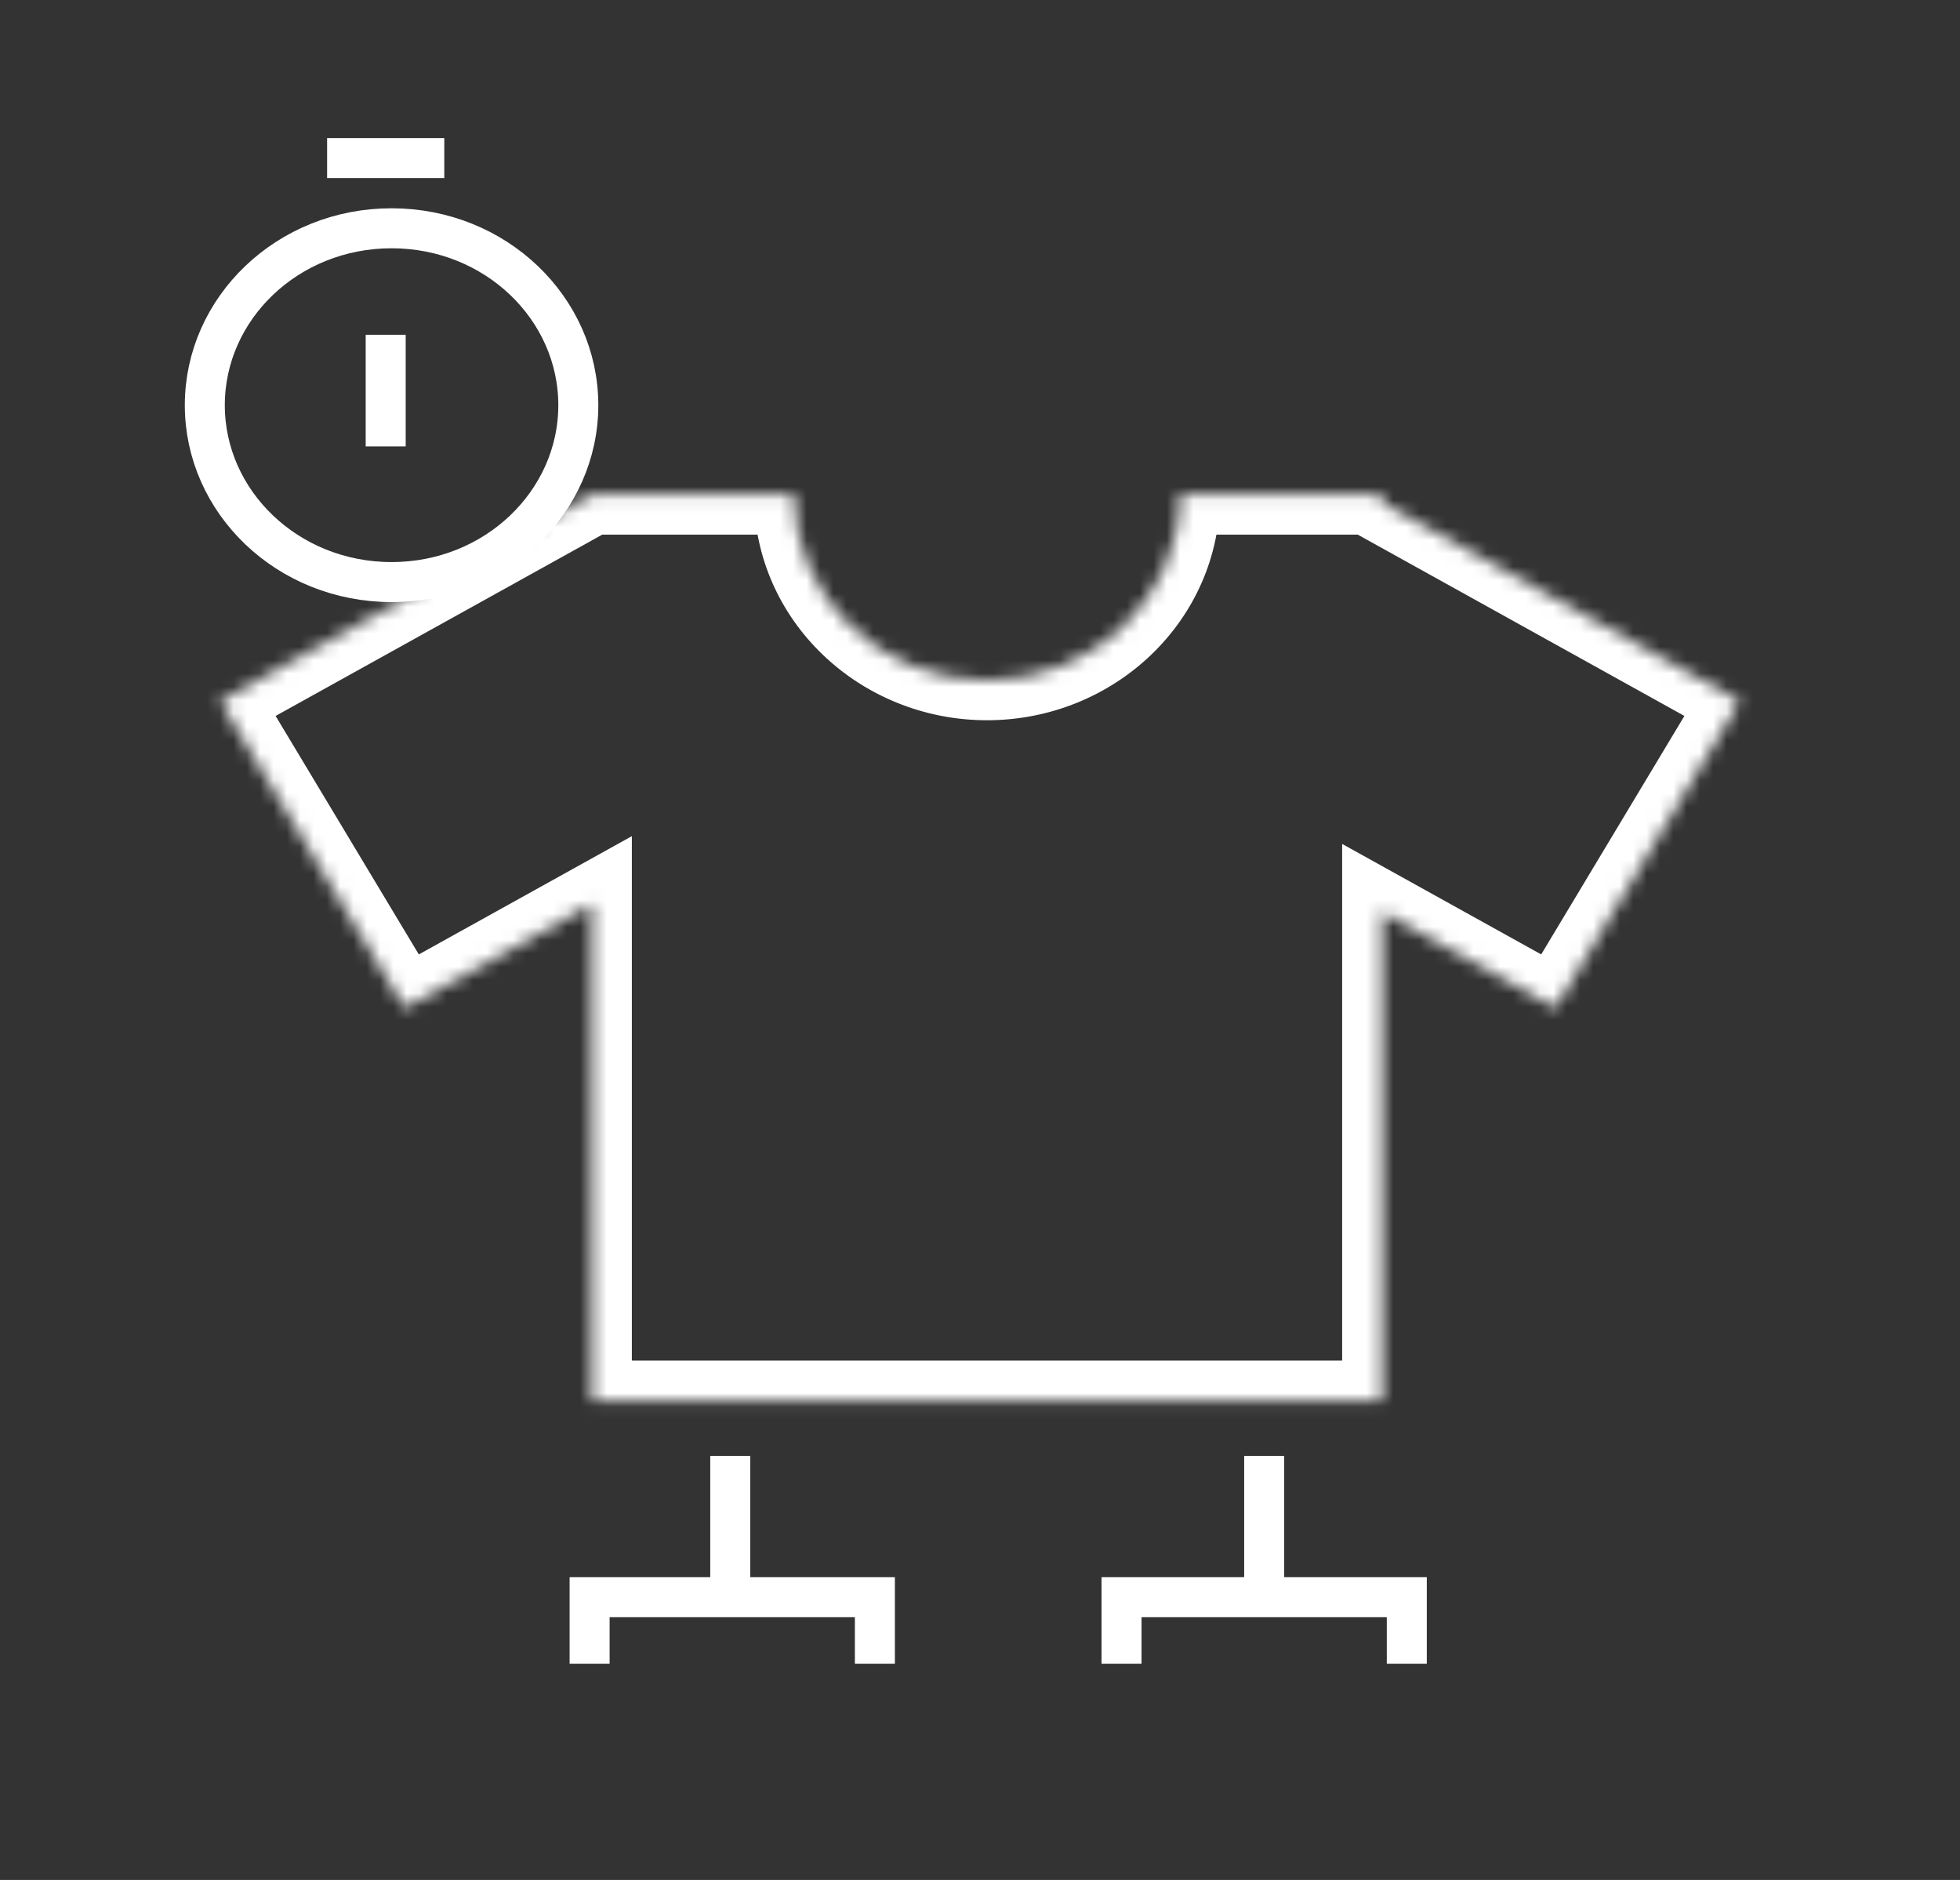 <svg width="147" height="141" viewBox="0 0 147 141" fill="none" xmlns="http://www.w3.org/2000/svg">
<rect x="0" y="0" width="147" height="141" fill="#333333" stroke="none"/>
<path d="M43.373 30.389C43.373 37.648 37.172 43.656 29.367 43.656C21.562 43.656 15.361 37.648 15.361 30.389C15.361 23.129 21.562 17.121 29.367 17.121C37.172 17.121 43.373 23.129 43.373 30.389Z" stroke="white" stroke-width="3"/>
<path d="M28.927 25.111V33.482" stroke="white" stroke-width="3"/>
<path d="M33.322 11.857L24.533 11.857" stroke="white" stroke-width="3"/>
<mask id="path-4-inside-1_4590_160" fill="white">
<path fill-rule="evenodd" clip-rule="evenodd" d="M74.025 51.019C82.021 51.019 88.504 44.787 88.504 37.099H102.612H103.661V37.682L130.5 52.58L116.669 75.613L103.661 68.392V105.044H44.389V67.81L30.332 75.613L16.501 52.58L44.389 37.099H59.547C59.547 44.787 66.029 51.019 74.025 51.019Z"/>
</mask>
<path d="M88.504 37.099V34.099H85.504V37.099H88.504ZM103.661 37.099H106.661V34.099H103.661V37.099ZM103.661 37.682H100.661V39.447L102.205 40.305L103.661 37.682ZM130.5 52.58L133.072 54.124L134.67 51.464L131.956 49.957L130.5 52.58ZM116.669 75.613L115.213 78.236L117.748 79.643L119.241 77.157L116.669 75.613ZM103.661 68.392L105.117 65.769L100.661 63.296V68.392H103.661ZM103.661 105.044V108.044H106.661V105.044H103.661ZM44.389 105.044H41.389V108.044H44.389V105.044ZM44.389 67.81H47.389V62.713L42.933 65.187L44.389 67.81ZM30.332 75.613L27.76 77.157L29.253 79.643L31.788 78.236L30.332 75.613ZM16.501 52.58L15.045 49.957L12.331 51.464L13.929 54.124L16.501 52.58ZM44.389 37.099V34.099H43.613L42.933 34.476L44.389 37.099ZM59.547 37.099H62.547V34.099H59.547V37.099ZM85.504 37.099C85.504 43.02 80.477 48.019 74.025 48.019V54.019C83.566 54.019 91.504 46.554 91.504 37.099H85.504ZM88.504 40.099H102.612V34.099H88.504V40.099ZM102.612 40.099H103.661V34.099H102.612V40.099ZM100.661 37.099V37.682H106.661V37.099H100.661ZM102.205 40.305L129.044 55.203L131.956 49.957L105.117 35.059L102.205 40.305ZM127.928 51.036L114.097 74.069L119.241 77.157L133.072 54.124L127.928 51.036ZM118.125 72.99L105.117 65.769L102.205 71.015L115.213 78.236L118.125 72.99ZM100.661 68.392V105.044H106.661V68.392H100.661ZM103.661 102.044H44.389V108.044H103.661V102.044ZM47.389 105.044V67.81H41.389V105.044H47.389ZM42.933 65.187L28.876 72.99L31.788 78.236L45.846 70.433L42.933 65.187ZM32.904 74.069L19.073 51.036L13.929 54.124L27.76 77.157L32.904 74.069ZM17.957 55.203L45.846 39.722L42.933 34.476L15.045 49.957L17.957 55.203ZM44.389 40.099H59.547V34.099H44.389V40.099ZM74.025 48.019C67.574 48.019 62.547 43.02 62.547 37.099H56.547C56.547 46.554 64.485 54.019 74.025 54.019V48.019Z" fill="white" mask="url(#path-4-inside-1_4590_160)"/>
<path d="M44.221 124.779V119.792H65.616V124.779" stroke="white" stroke-width="3"/>
<path d="M84.115 124.779V119.792H105.51V124.779" stroke="white" stroke-width="3"/>
<path d="M54.769 119.169V109.195" stroke="white" stroke-width="3"/>
<path d="M94.813 119.169V109.195" stroke="white" stroke-width="3"/>
</svg>

